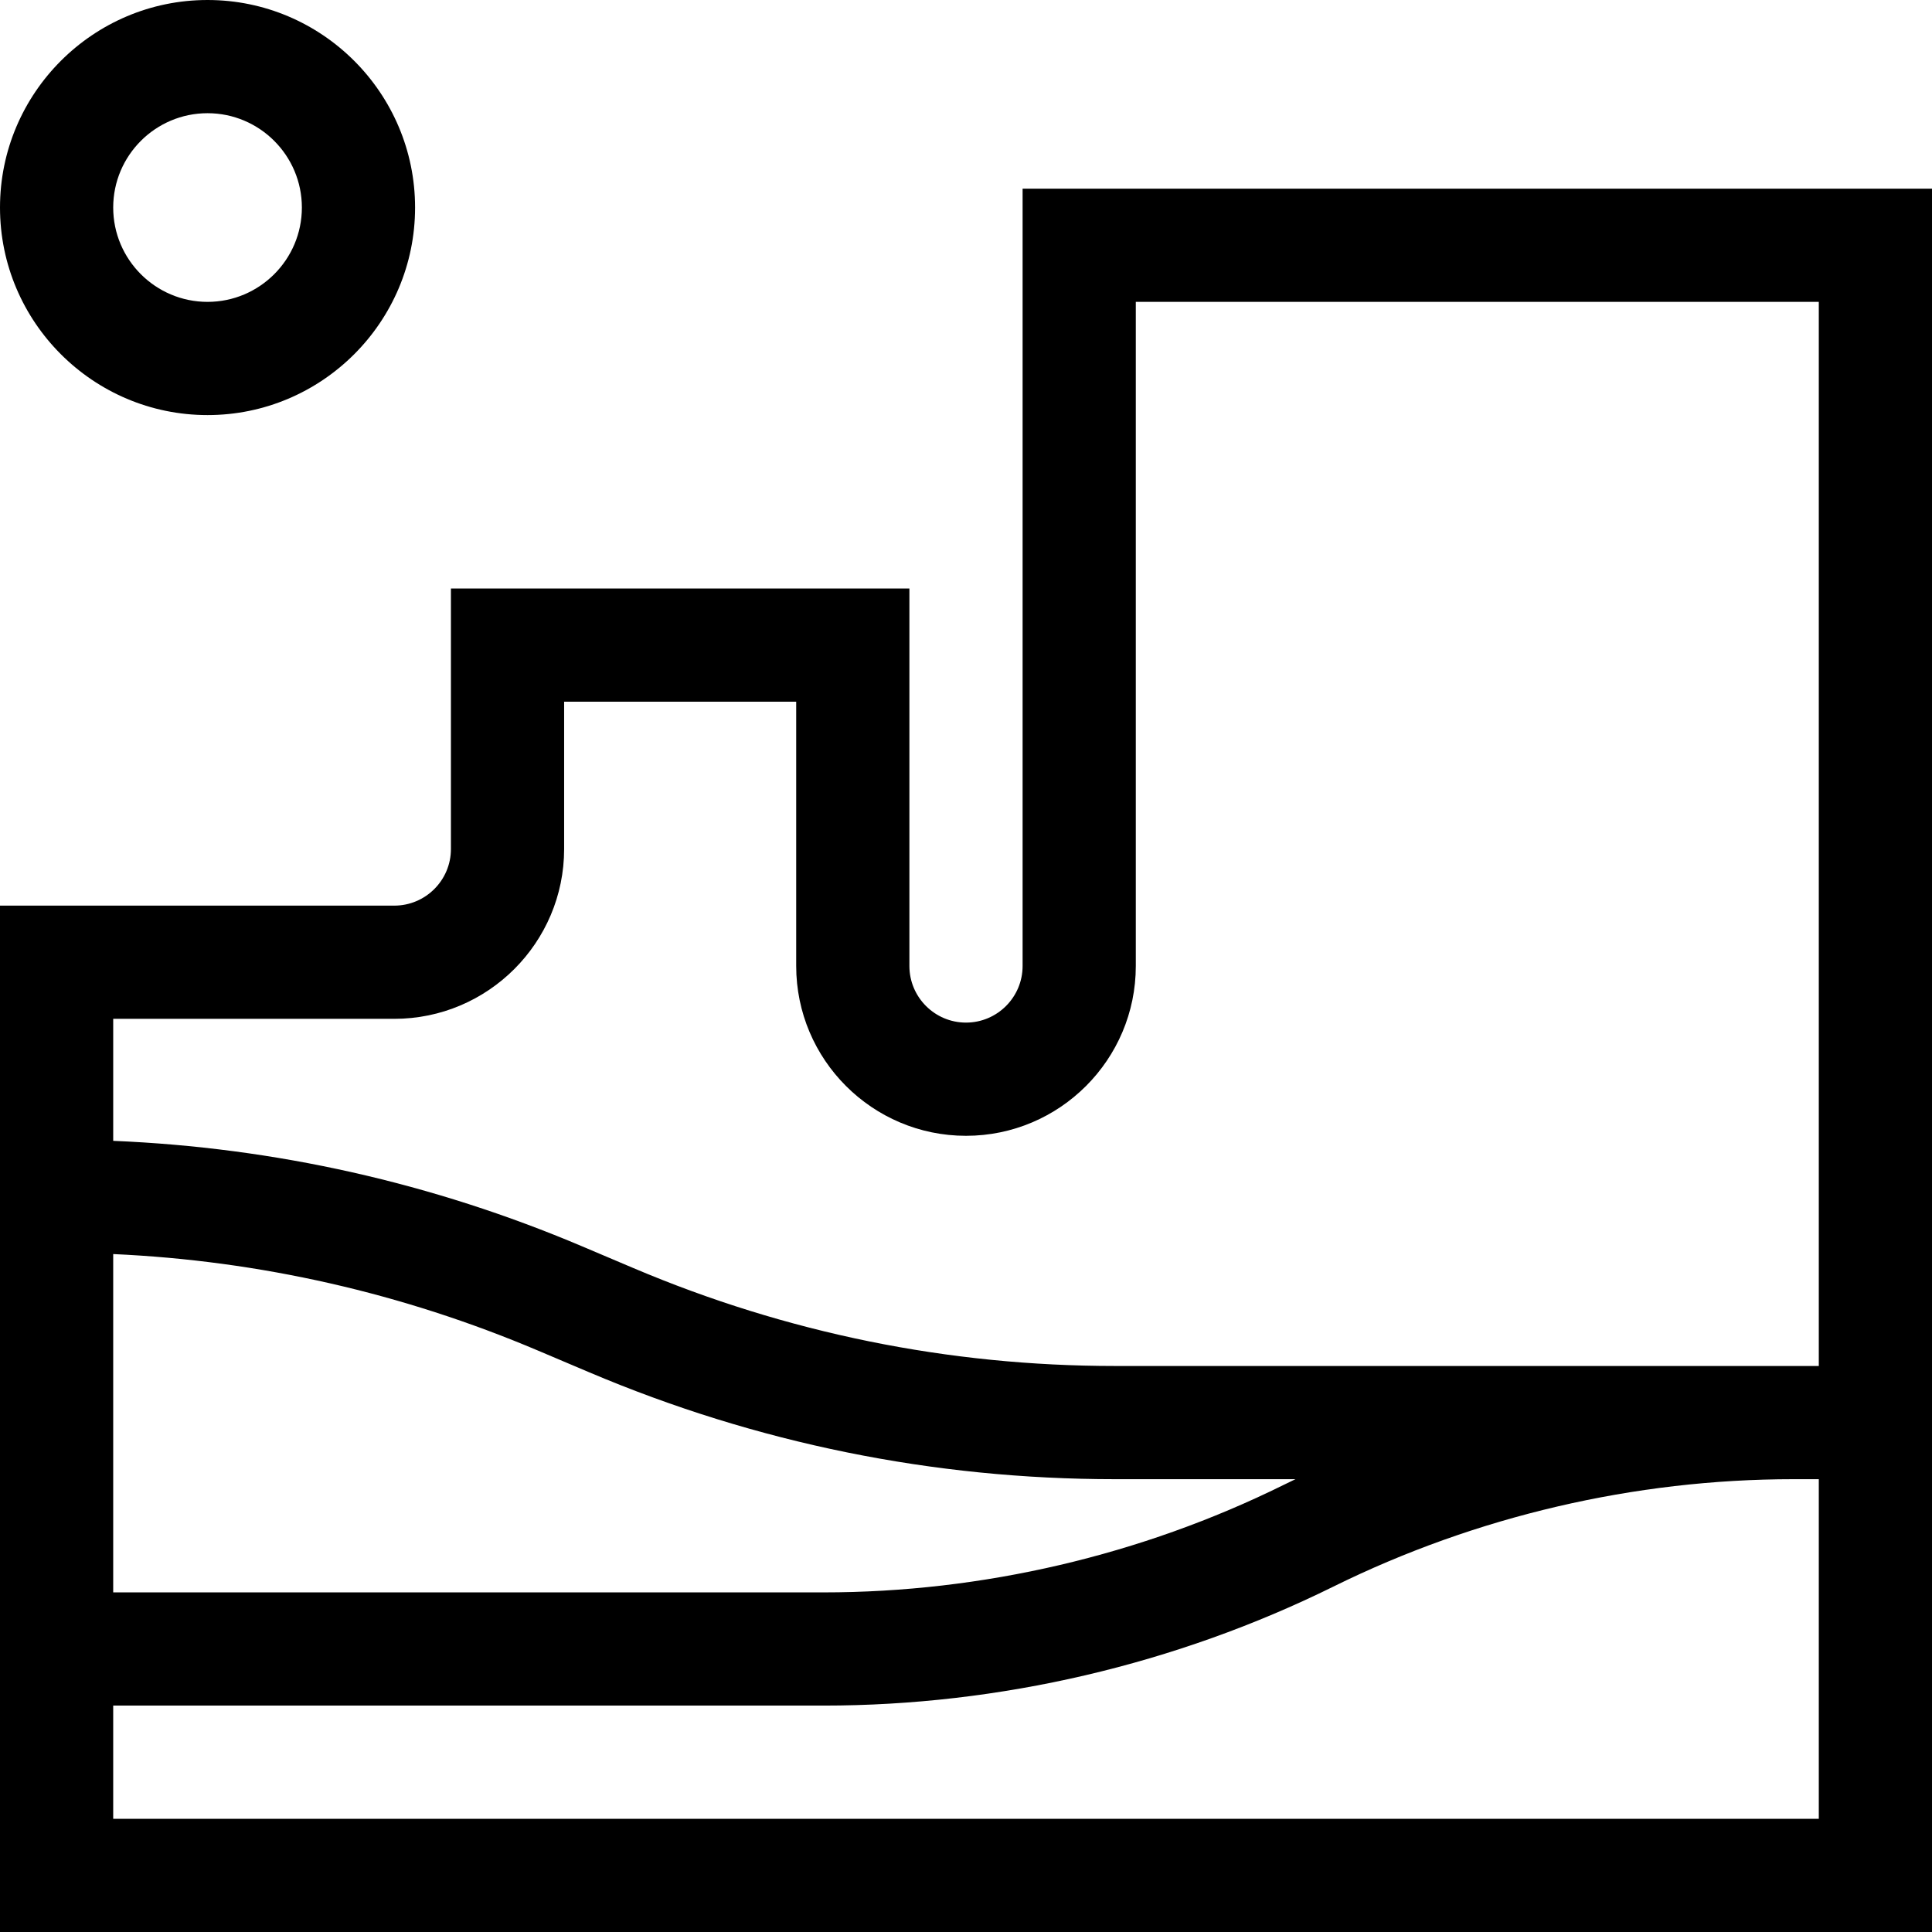 <svg id="Capa_1" enable-background="new 0 0 512 512" height="512" viewBox="0 0 512 512" width="512" xmlns="http://www.w3.org/2000/svg"><g><path d="m271 50v206c0 8.271-6.729 15-15 15s-15-6.729-15-15v-100.04h-121.5v69.04c0 8.271-6.729 15-15 15h-104.5v272h512v-462zm-166.5 220c24.813 0 45-20.187 45-45v-39.04h61.5v70.04c0 24.813 20.187 45 45 45s45-20.187 45-45v-176h181v282h-6.746-179.754c-44.095 0-87.036-8.728-127.63-25.941l-13.529-5.736c-39.701-16.836-81.463-26.212-124.341-27.988v-32.335zm-74.5 62.339c38.832 1.757 76.654 10.348 112.63 25.603l13.529 5.736c44.319 18.793 91.2 28.322 139.341 28.322h47.807c-1.069.512-2.137 1.026-3.199 1.551-37.689 18.611-79.829 28.449-121.861 28.449h-188.247zm452 149.661h-452v-30h188.247c46.615 0 93.347-10.91 135.145-31.551 37.689-18.611 79.829-28.449 121.862-28.449h6.746z"/><path d="m55 110c30.327 0 55-24.673 55-55s-24.673-55-55-55-55 24.673-55 55 24.673 55 55 55zm0-80c13.785 0 25 11.215 25 25s-11.215 25-25 25-25-11.215-25-25 11.215-25 25-25z"/></g></svg>